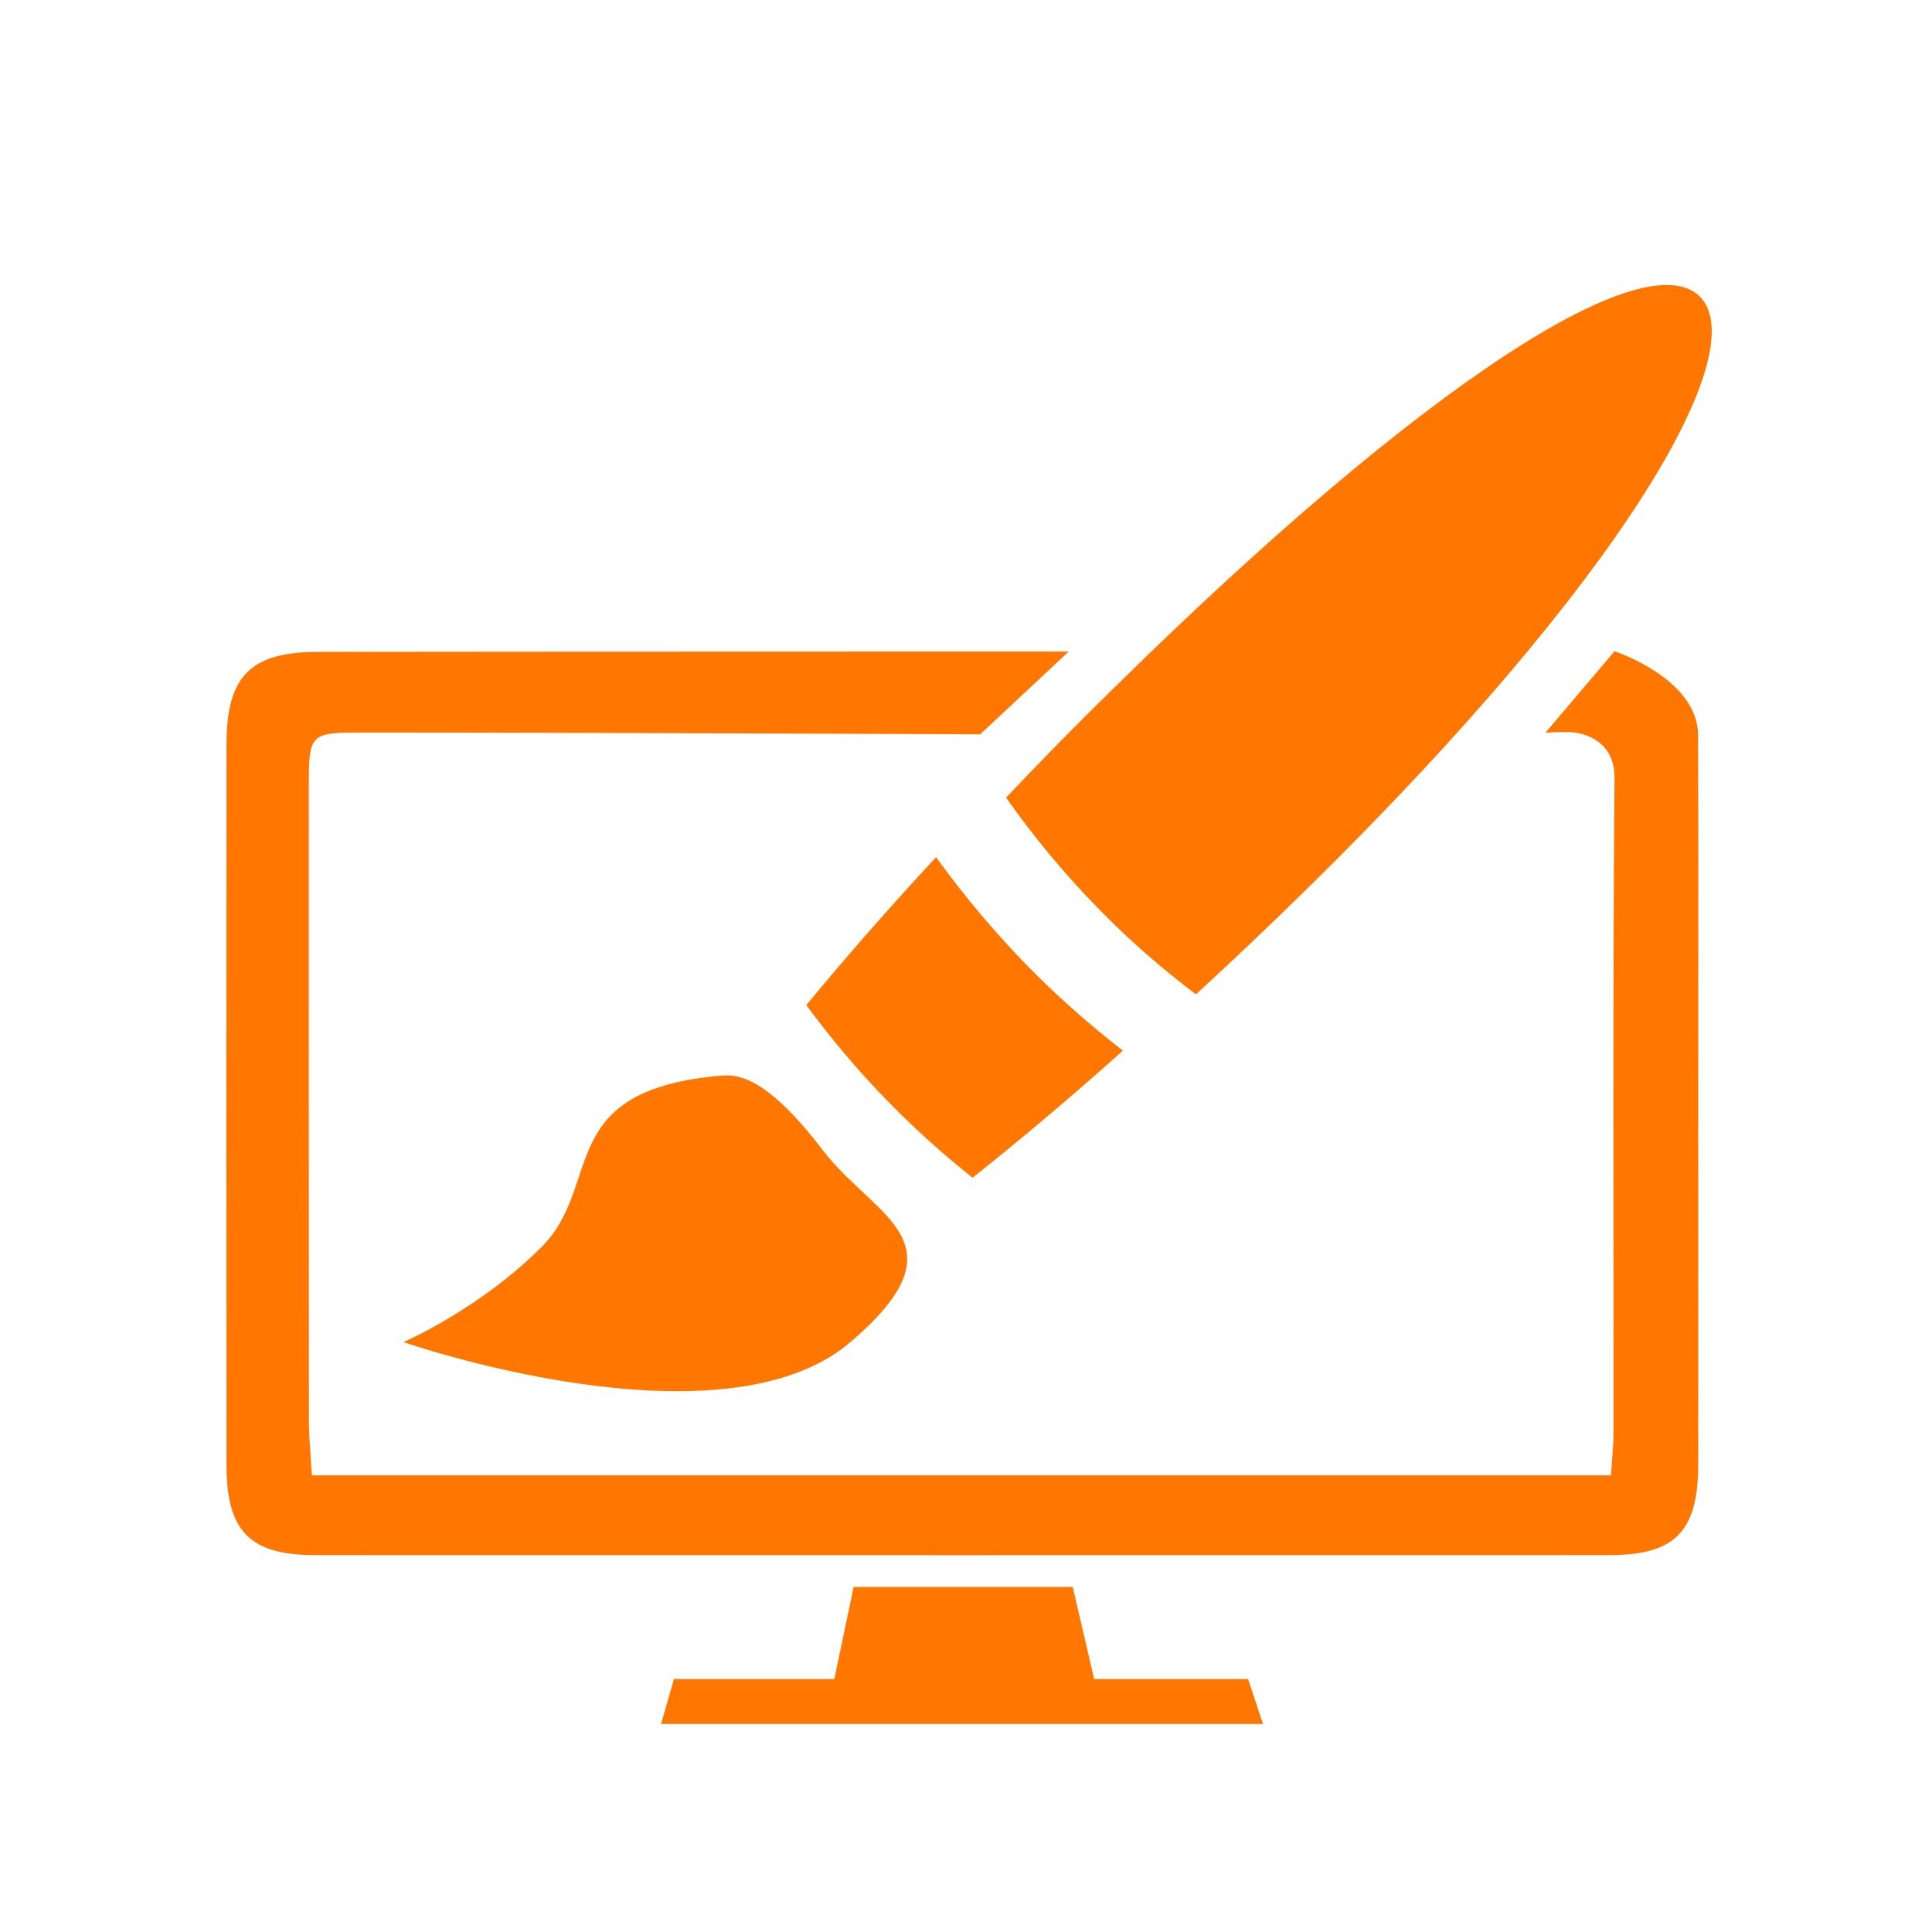 <?xml version="1.0" encoding="utf-8"?>
<!-- Generator: Adobe Illustrator 18.1.1, SVG Export Plug-In . SVG Version: 6.00 Build 0)  -->
<!DOCTYPE svg PUBLIC "-//W3C//DTD SVG 1.1//EN" "http://www.w3.org/Graphics/SVG/1.1/DTD/svg11.dtd">
<svg version="1.1" id="Laag_1" xmlns="http://www.w3.org/2000/svg" xmlns:xlink="http://www.w3.org/1999/xlink" x="0px" y="0px"
	 width="12px" height="12px" viewBox="0 0 12 12" enable-background="new 0 0 12 12" xml:space="preserve">
<g>
	<path fill-rule="evenodd" clip-rule="evenodd" fill="#FF7600" d="M6.638,4.047l-0.55,0.514c0,0-2.406-0.011-3.823-0.011
		c-0.346,0-0.347,0.001-0.347,0.356c0,1.306,0,2.612,0.001,3.918c0,0.109,0.011,0.218,0.018,0.34c2.696,0,5.372,0,8.069,0
		c0.006-0.095,0.015-0.177,0.016-0.26c0.001-1.357-0.005-2.714,0.006-4.071c0.002-0.232-0.19-0.286-0.291-0.286
		c-0.101,0-0.138,0.004-0.138,0.004l0.429-0.506c0,0,0.518,0.17,0.519,0.521c0.003,0.742,0.001,1.485,0.001,2.228
		c0,0.768,0.001,1.536,0,2.305c-0.001,0.413-0.145,0.56-0.549,0.56c-2.68,0.001-5.36,0.001-8.041,0
		c-0.405,0-0.551-0.147-0.551-0.557c-0.001-1.494-0.001-2.988,0-4.481c0-0.422,0.15-0.572,0.569-0.572
		C3.715,4.047,6.638,4.047,6.638,4.047z"/>
	<path fill-rule="evenodd" clip-rule="evenodd" fill="#FF7600" d="M7.752,10.429H6.796L6.663,9.857c0,0-1.307,0-1.361,0l-0.12,0.572
		H4.186l-0.08,0.279h3.739L7.752,10.429z"/>
	<g>
		<path fill="#FF7600" d="M4.492,6.68C3.431,6.766,3.753,7.358,3.363,7.746C2.978,8.132,2.506,8.336,2.506,8.336
			s1.973,0.686,2.776,0c0.731-0.624,0.149-0.773-0.17-1.19C4.795,6.73,4.613,6.671,4.492,6.68z"/>
		<path fill="#FF7600" d="M7.428,6.176C7.663,5.961,7.9,5.735,8.139,5.5c1.939-1.907,2.754-3.315,2.42-3.657
			c-0.337-0.34-1.694,0.515-3.633,2.423C6.69,4.496,6.464,4.727,6.249,4.954c0.17,0.242,0.362,0.475,0.579,0.695
			C7.018,5.844,7.219,6.018,7.428,6.176z"/>
		<g>
			<path fill="#FF7600" d="M6.041,7.315c0.296-0.236,0.611-0.5,0.933-0.789c-0.202-0.158-0.4-0.331-0.586-0.52
				C6.176,5.788,5.985,5.561,5.814,5.324C5.519,5.642,5.25,5.95,5.008,6.243c0.156,0.211,0.328,0.416,0.519,0.61
				C5.691,7.02,5.863,7.174,6.041,7.315z"/>
		</g>
	</g>
</g>
<g>
</g>
<g>
</g>
<g>
</g>
<g>
</g>
<g>
</g>
<g>
</g>
</svg>
